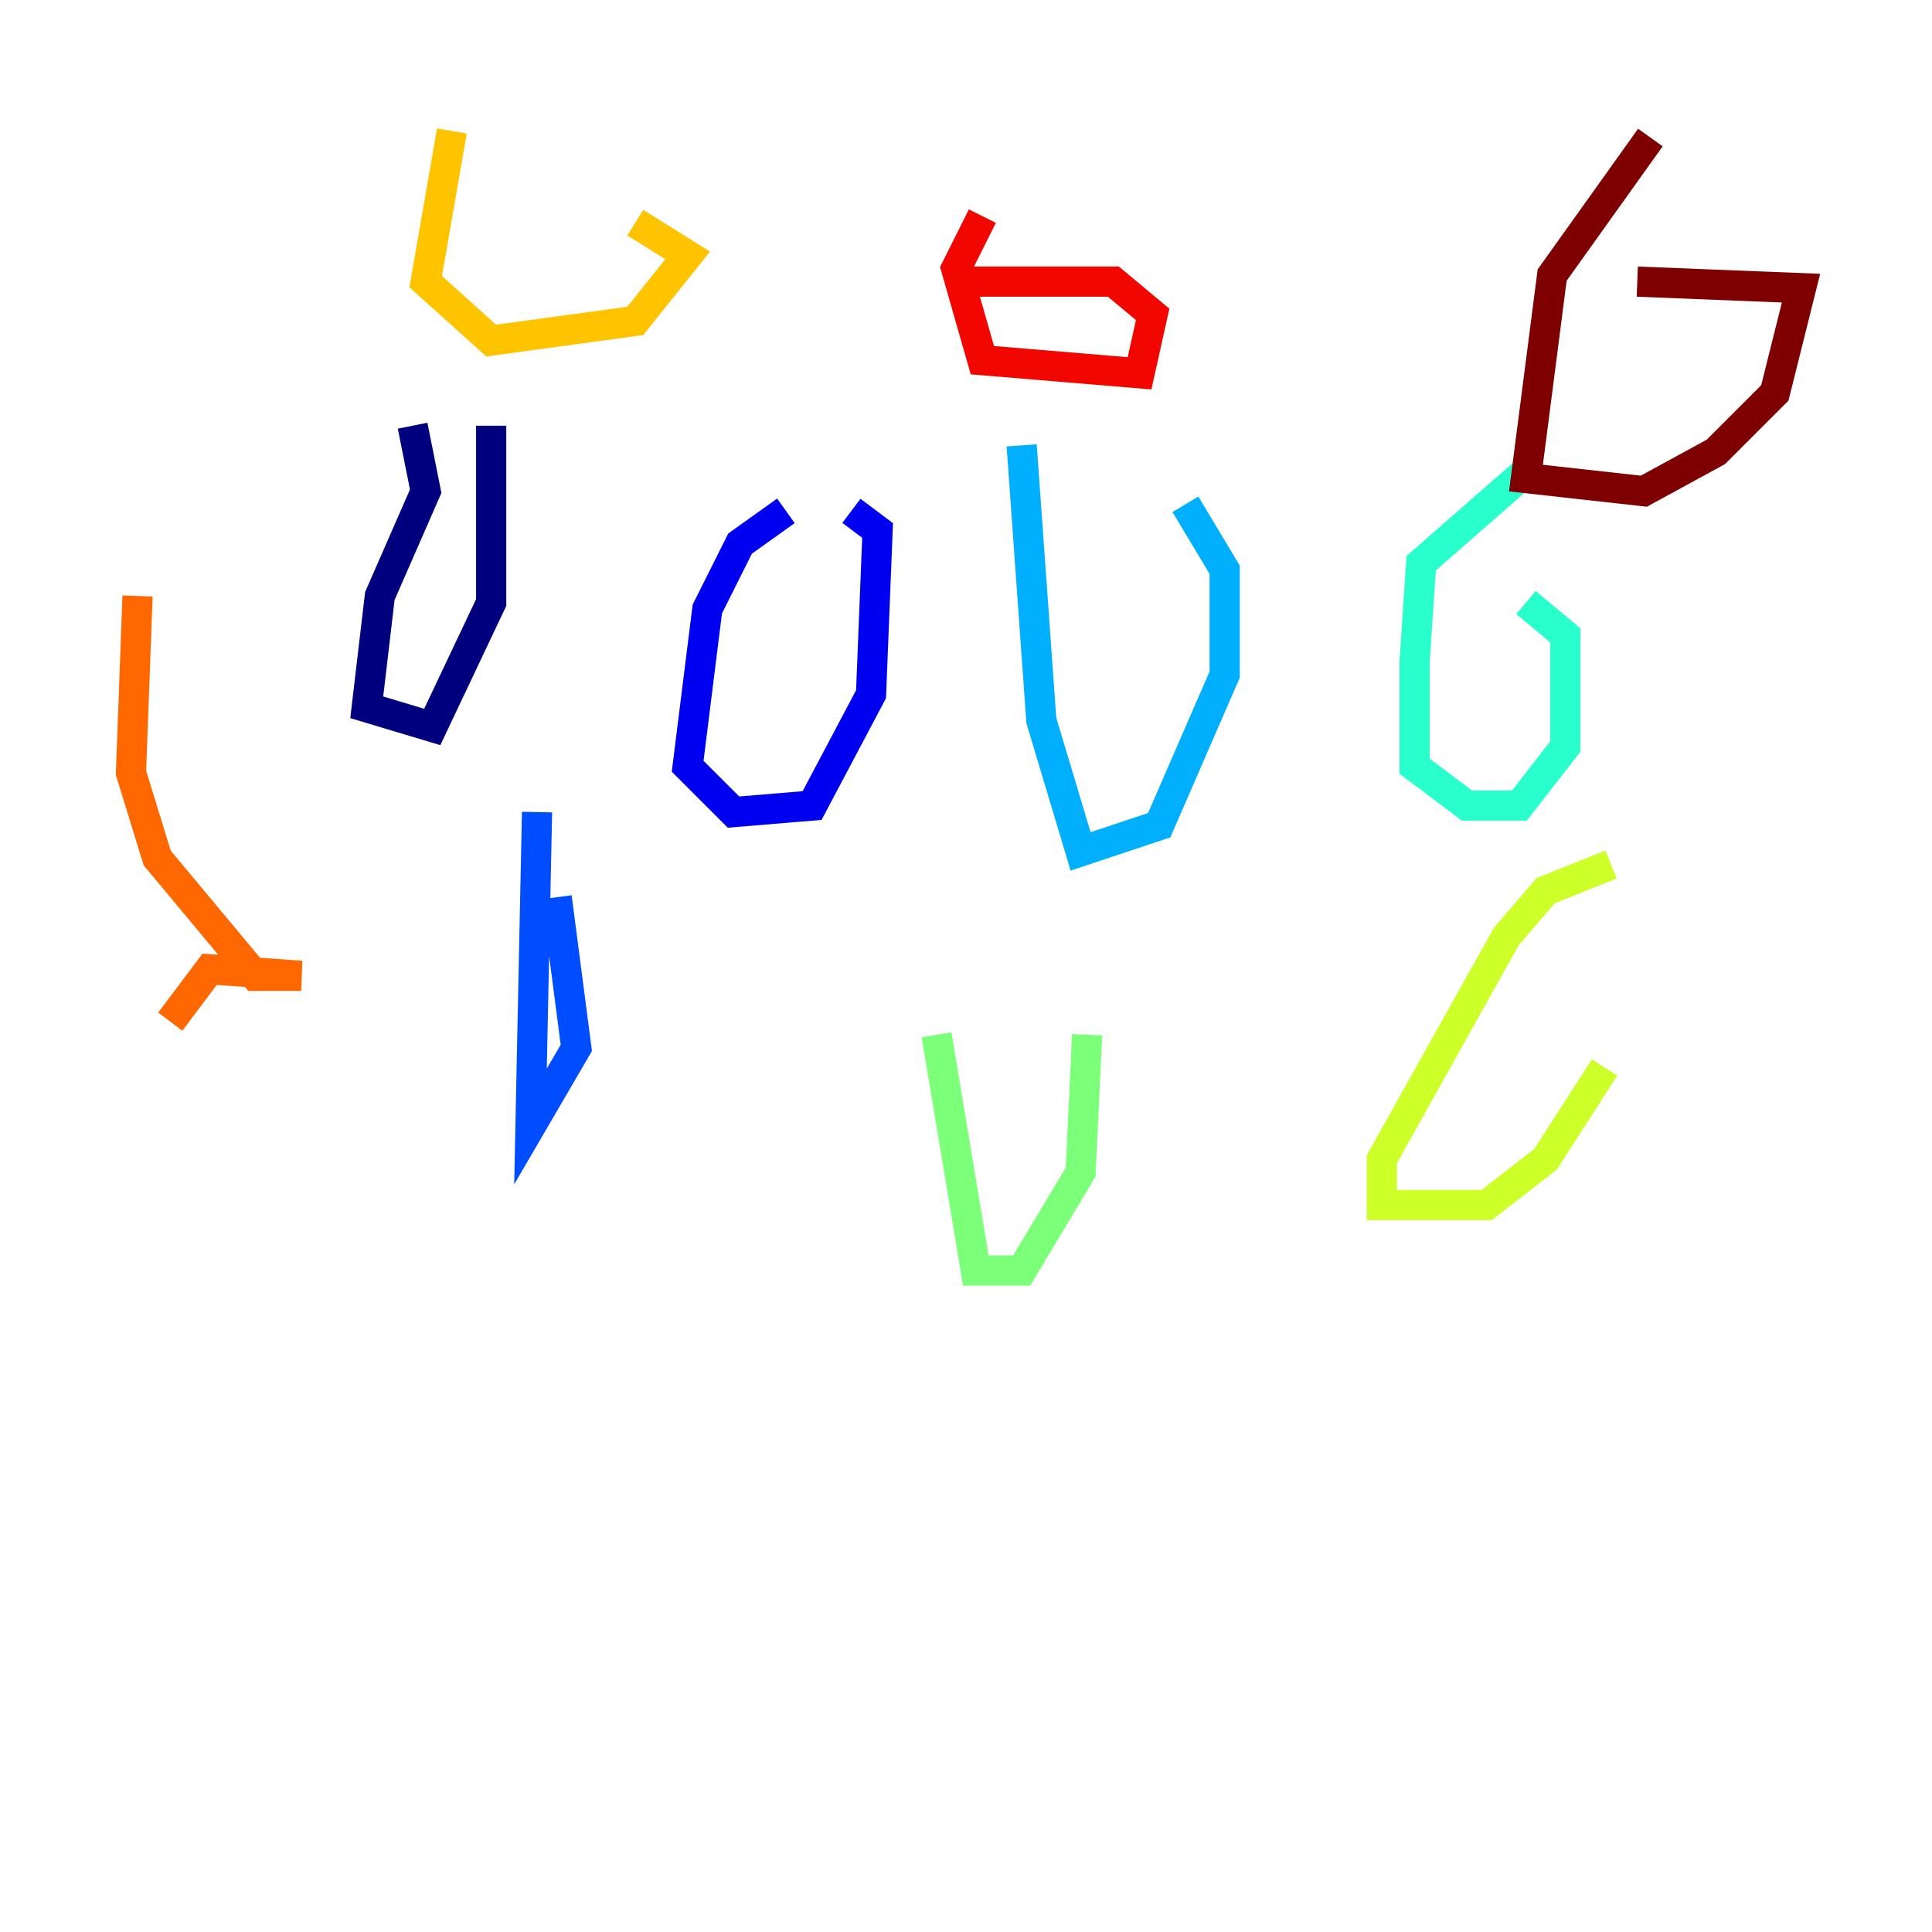 <?xml version="1.0" encoding="utf-8" ?>
<svg baseProfile="tiny" height="128" version="1.2" viewBox="0,0,128,128" width="128" xmlns="http://www.w3.org/2000/svg" xmlns:ev="http://www.w3.org/2001/xml-events" xmlns:xlink="http://www.w3.org/1999/xlink"><defs /><polyline fill="none" points="27.336,28.203 28.203,32.542 25.166,39.485 24.298,46.861 28.637,48.163 32.542,39.919 32.542,28.203" stroke="#00007f" stroke-width="2" /><polyline fill="none" points="52.068,33.844 49.031,36.014 46.861,40.352 45.559,50.766 48.597,53.803 53.803,53.37 57.709,45.993 58.142,35.146 56.407,33.844" stroke="#0000f1" stroke-width="2" /><polyline fill="none" points="35.58,53.803 35.146,74.63 38.183,69.424 36.881,59.444" stroke="#004cff" stroke-width="2" /><polyline fill="none" points="67.688,29.505 68.99,47.729 71.593,56.407 76.8,54.671 81.139,44.691 81.139,37.749 78.536,33.41" stroke="#00b0ff" stroke-width="2" /><polyline fill="none" points="101.098,31.241 94.156,37.315 93.722,43.824 93.722,50.766 97.193,53.37 100.664,53.37 103.702,49.464 103.702,42.088 101.098,39.919" stroke="#29ffcd" stroke-width="2" /><polyline fill="none" points="62.047,68.556 64.651,84.176 67.688,84.176 71.593,77.668 72.027,68.556" stroke="#7cff79" stroke-width="2" /><polyline fill="none" points="106.739,57.275 102.4,59.01 99.797,62.047 91.552,76.8 91.552,79.837 98.495,79.837 102.4,76.8 106.305,70.725" stroke="#cdff29" stroke-width="2" /><polyline fill="none" points="29.939,8.678 28.203,18.658 32.542,22.563 42.088,21.261 45.559,16.922 42.088,14.752" stroke="#ffc400" stroke-width="2" /><polyline fill="none" points="9.112,39.485 8.678,51.2 10.414,56.841 16.922,64.651 19.959,64.651 13.885,64.217 11.281,67.688" stroke="#ff6700" stroke-width="2" /><polyline fill="none" points="65.085,14.319 63.349,17.79 65.085,23.864 75.498,24.732 76.366,20.827 73.763,18.658 64.217,18.658" stroke="#f10700" stroke-width="2" /><polyline fill="none" points="109.342,9.112 102.834,18.224 101.098,31.675 108.909,32.542 113.681,29.939 117.586,26.034 119.322,19.091 108.475,18.658" stroke="#7f0000" stroke-width="2" /></svg>